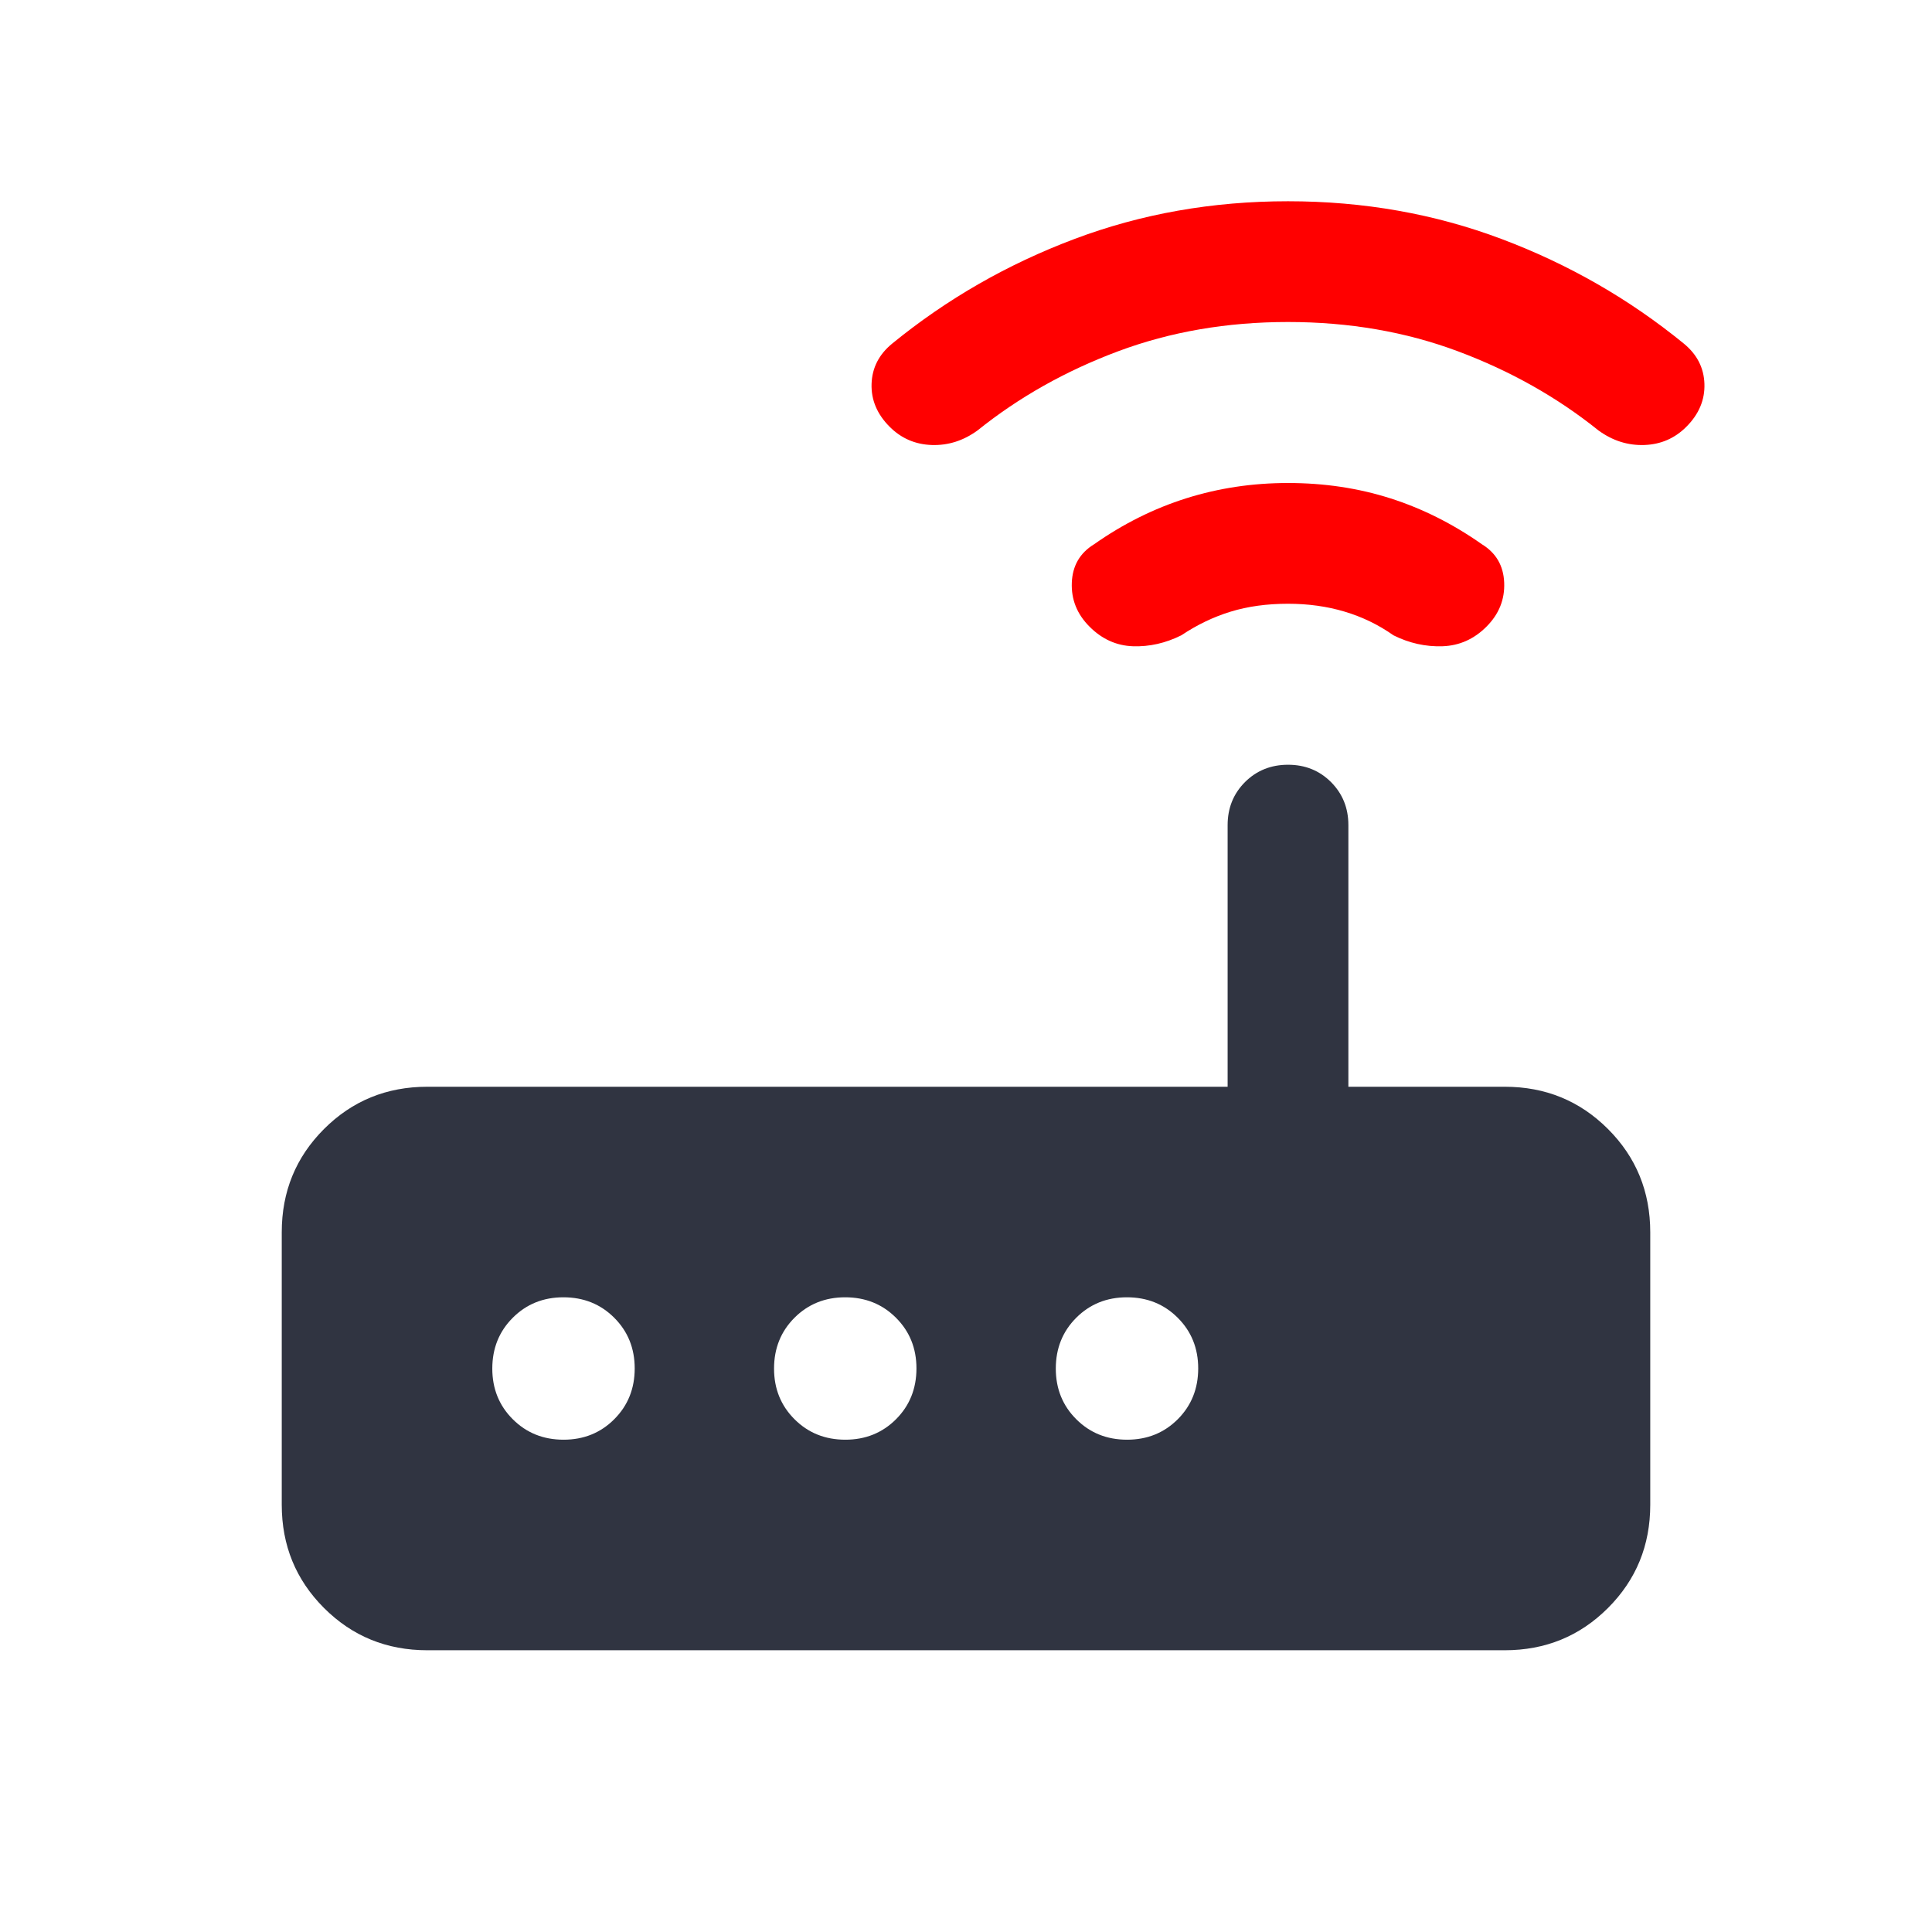 <svg width="48" height="48" viewBox="0 0 48 48" fill="none" xmlns="http://www.w3.org/2000/svg">
<path fill-rule="evenodd" clip-rule="evenodd" d="M10.616 41C9.605 41 8.75 40.65 8.05 39.95C7.35 39.25 7 38.395 7 37.385V30.616C7 29.605 7.35 28.75 8.05 28.05C8.75 27.35 9.605 27 10.616 27H30.5V20.5C30.5 20.075 30.644 19.719 30.931 19.431C31.219 19.144 31.576 19 32.001 19C32.426 19 32.782 19.144 33.069 19.431C33.356 19.719 33.5 20.075 33.5 20.5V27H37.385C38.395 27 39.25 27.35 39.95 28.05C40.65 28.75 41 29.605 41 30.616V37.385C41 38.395 40.65 39.25 39.95 39.95C39.25 40.65 38.395 41 37.385 41H10.616ZM14.002 35.769C14.503 35.769 14.923 35.599 15.261 35.26C15.6 34.921 15.769 34.5 15.769 33.998C15.769 33.497 15.599 33.077 15.26 32.739C14.921 32.4 14.5 32.231 13.998 32.231C13.497 32.231 13.077 32.401 12.739 32.74C12.4 33.079 12.231 33.5 12.231 34.002C12.231 34.503 12.401 34.923 12.74 35.261C13.079 35.6 13.5 35.769 14.002 35.769ZM21.002 35.769C21.503 35.769 21.923 35.599 22.262 35.26C22.6 34.921 22.769 34.5 22.769 33.998C22.769 33.497 22.599 33.077 22.26 32.739C21.921 32.4 21.5 32.231 20.998 32.231C20.497 32.231 20.077 32.401 19.738 32.74C19.4 33.079 19.231 33.5 19.231 34.002C19.231 34.503 19.401 34.923 19.74 35.261C20.079 35.6 20.5 35.769 21.002 35.769ZM28.002 35.769C28.503 35.769 28.923 35.599 29.262 35.26C29.6 34.921 29.769 34.5 29.769 33.998C29.769 33.497 29.599 33.077 29.26 32.739C28.921 32.4 28.5 32.231 27.998 32.231C27.497 32.231 27.077 32.401 26.738 32.74C26.4 33.079 26.231 33.5 26.231 34.002C26.231 34.503 26.401 34.923 26.74 35.261C27.079 35.6 27.5 35.769 28.002 35.769Z" fill="#303441"/>
<path fill-rule="evenodd" clip-rule="evenodd" d="M30.576 15.196C31.003 15.065 31.478 15 32 15C32.5 15 32.969 15.065 33.407 15.196C33.846 15.327 34.25 15.523 34.62 15.784C35.011 15.979 35.417 16.07 35.837 16.056C36.256 16.042 36.621 15.88 36.931 15.569C37.241 15.259 37.388 14.894 37.371 14.475C37.354 14.056 37.17 13.738 36.819 13.523C36.094 13.013 35.333 12.632 34.537 12.379C33.741 12.126 32.895 12 32 12C31.121 12 30.279 12.126 29.475 12.379C28.671 12.632 27.906 13.013 27.181 13.523C26.83 13.738 26.646 14.056 26.629 14.475C26.612 14.894 26.759 15.259 27.069 15.569C27.379 15.88 27.739 16.042 28.148 16.056C28.557 16.07 28.958 15.979 29.35 15.784C29.74 15.523 30.148 15.327 30.576 15.196ZM27.775 8.729C29.074 8.243 30.482 8 32 8C33.518 8 34.926 8.243 36.225 8.729C37.524 9.215 38.686 9.869 39.712 10.693C40.063 10.949 40.443 11.07 40.852 11.056C41.261 11.042 41.609 10.891 41.896 10.604C42.209 10.291 42.359 9.935 42.346 9.537C42.333 9.138 42.162 8.804 41.831 8.534C40.477 7.429 38.97 6.564 37.309 5.939C35.649 5.313 33.879 5 32 5C30.121 5 28.351 5.313 26.691 5.939C25.03 6.564 23.523 7.429 22.169 8.534C21.838 8.804 21.667 9.138 21.654 9.537C21.641 9.935 21.791 10.291 22.104 10.604C22.391 10.891 22.739 11.042 23.148 11.056C23.557 11.07 23.937 10.949 24.288 10.693C25.314 9.869 26.476 9.215 27.775 8.729Z" fill="#FF0000"/>
</svg>
